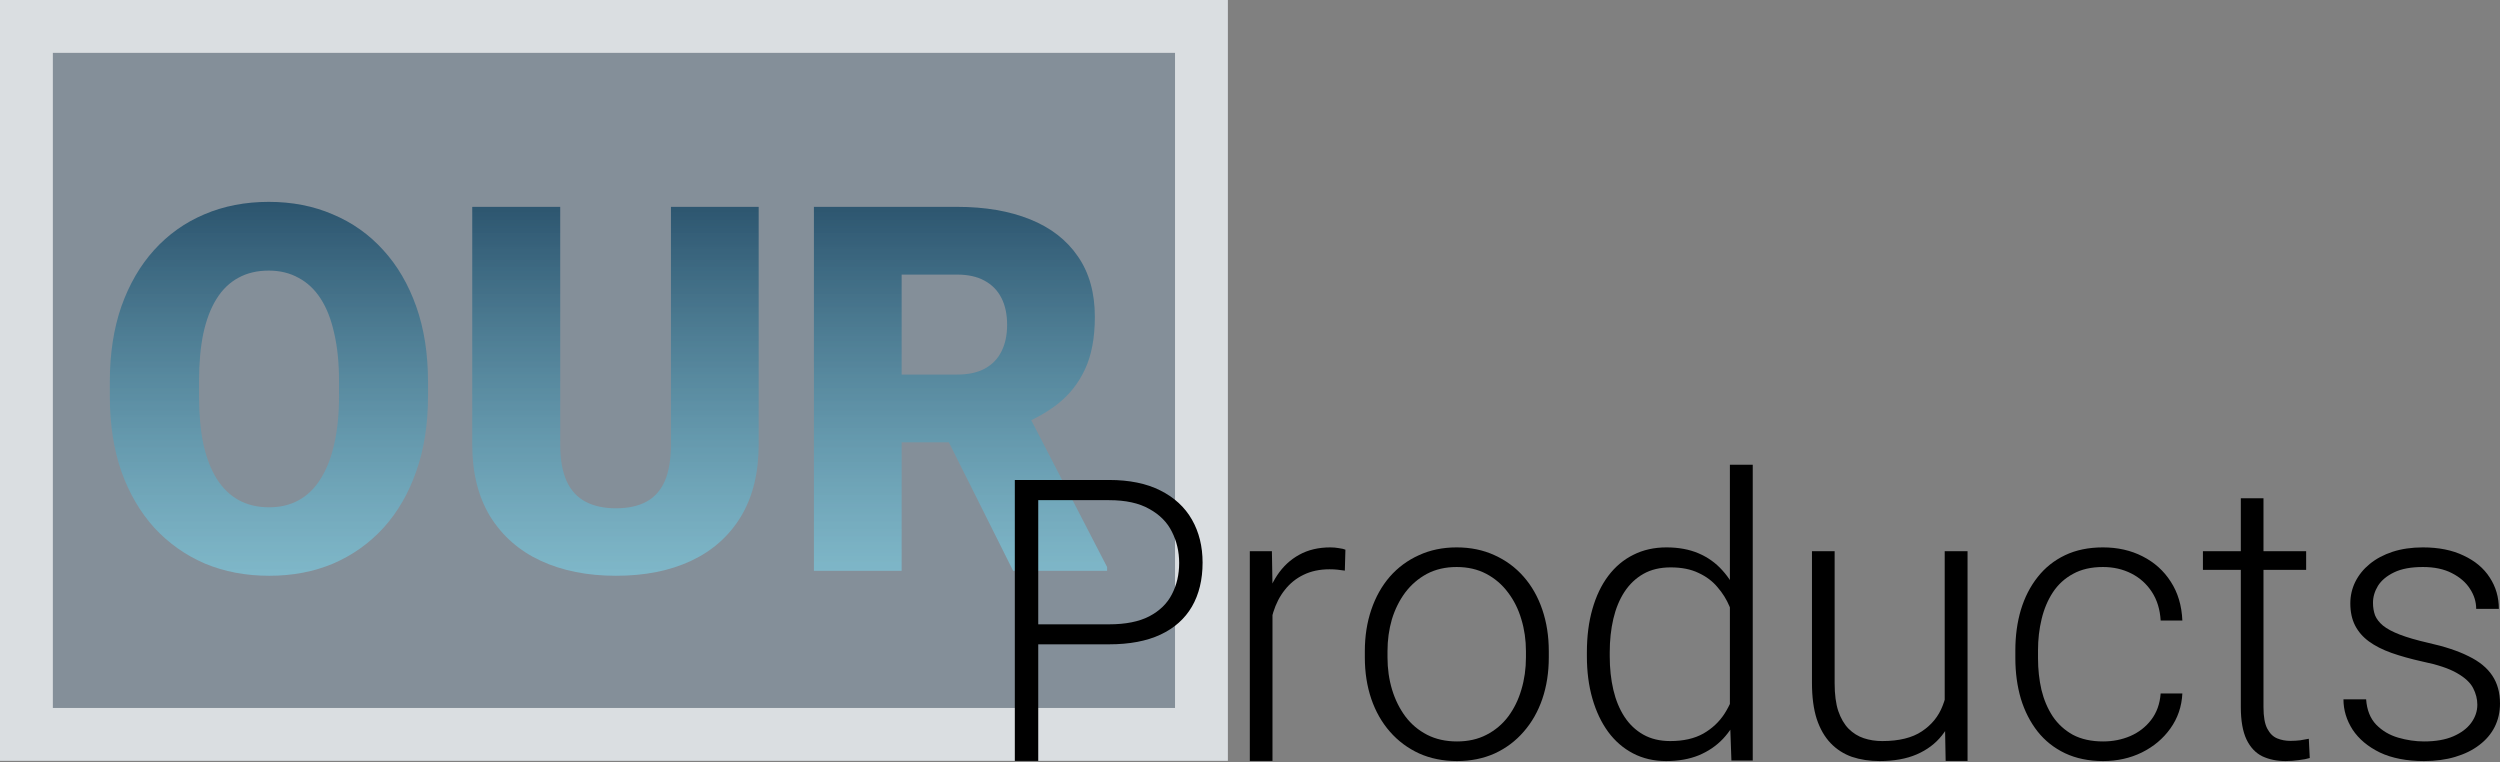 <svg width="2034" height="620" viewBox="0 0 2034 620" fill="none" xmlns="http://www.w3.org/2000/svg">
<rect x="0" y="0" width="2034" height="620" fill="#808080" stroke="none"/>
<rect width="999" height="619" fill="#99CDFF" fill-opacity="0.2"/>
<rect x="21.5" y="21.5" width="956" height="576" stroke="white" stroke-opacity="0.7" stroke-width="43"/>
<path d="M348.223 310.445V322.443C348.223 345.083 345.038 365.418 338.666 383.449C332.43 401.344 323.55 416.663 312.027 429.407C300.503 442.015 286.879 451.708 271.153 458.486C255.427 465.129 238.074 468.451 219.095 468.451C199.979 468.451 182.491 465.129 166.629 458.486C150.904 451.708 137.211 442.015 125.552 429.407C114.029 416.663 105.081 401.344 98.71 383.449C92.474 365.418 89.356 345.083 89.356 322.443V310.445C89.356 287.806 92.474 267.47 98.71 249.44C105.081 231.409 113.961 216.09 125.349 203.482C136.872 190.739 150.497 181.045 166.223 174.402C182.084 167.624 199.573 164.235 218.688 164.235C237.667 164.235 255.02 167.624 270.746 174.402C286.608 181.045 300.3 190.739 311.823 203.482C323.347 216.09 332.294 231.409 338.666 249.44C345.038 267.47 348.223 287.806 348.223 310.445ZM275.83 322.443V310.039C275.83 295.397 274.542 282.518 271.966 271.402C269.526 260.15 265.866 250.728 260.985 243.136C256.105 235.544 250.072 229.85 242.887 226.054C235.837 222.123 227.771 220.157 218.688 220.157C209.198 220.157 200.928 222.123 193.879 226.054C186.829 229.85 180.932 235.544 176.187 243.136C171.442 250.728 167.85 260.15 165.409 271.402C163.105 282.518 161.952 295.397 161.952 310.039V322.443C161.952 336.949 163.105 349.828 165.409 361.08C167.85 372.197 171.442 381.619 176.187 389.346C181.068 397.074 187.033 402.903 194.082 406.835C201.267 410.766 209.605 412.732 219.095 412.732C228.178 412.732 236.244 410.766 243.293 406.835C250.343 402.903 256.24 397.074 260.985 389.346C265.866 381.619 269.526 372.197 271.966 361.08C274.542 349.828 275.83 336.949 275.83 322.443Z" fill="url(#paint0_linear_736_17)"/>
<path d="M545.882 168.302H617.259V361.69C617.259 384.737 612.446 404.259 602.821 420.256C593.196 436.117 579.707 448.115 562.354 456.249C545.001 464.383 524.598 468.451 501.145 468.451C477.963 468.451 457.559 464.383 439.936 456.249C422.447 448.115 408.755 436.117 398.858 420.256C389.097 404.259 384.217 384.737 384.217 361.69V168.302H455.797V361.69C455.797 373.892 457.559 383.856 461.084 391.583C464.609 399.175 469.761 404.733 476.539 408.258C483.317 411.783 491.519 413.545 501.145 413.545C510.906 413.545 519.108 411.783 525.75 408.258C532.393 404.733 537.409 399.175 540.798 391.583C544.188 383.856 545.882 373.892 545.882 361.69V168.302Z" fill="url(#paint1_linear_736_17)"/>
<path d="M662.2 168.302H778.721C801.497 168.302 821.29 171.691 838.1 178.47C854.911 185.248 867.857 195.28 876.941 208.566C886.159 221.851 890.769 238.255 890.769 257.777C890.769 274.723 888.125 288.89 882.838 300.278C877.551 311.666 870.162 321.088 860.672 328.544C851.318 335.865 840.405 341.897 827.933 346.642L804.547 359.86H706.734L706.328 304.752H778.721C787.804 304.752 795.328 303.125 801.293 299.871C807.258 296.617 811.732 292.008 814.715 286.043C817.833 279.943 819.392 272.69 819.392 264.284C819.392 255.744 817.833 248.423 814.715 242.322C811.597 236.222 806.987 231.545 800.887 228.291C794.922 225.037 787.533 223.411 778.721 223.411H733.577V464.383H662.2V168.302ZM824.272 464.383L758.793 333.424L834.44 333.018L900.733 461.333V464.383H824.272Z" fill="url(#paint2_linear_736_17)"/>
<path d="M902.352 524.219H838.054V507.951H902.352C915.78 507.951 926.677 505.782 935.044 501.444C943.513 497.002 949.659 491.012 953.481 483.471C957.406 475.931 959.368 467.461 959.368 458.062C959.368 448.869 957.406 440.399 953.481 432.653C949.659 424.906 943.513 418.708 935.044 414.06C926.677 409.309 915.78 406.933 902.352 406.933H844.716V619.071H825.659V390.51H902.352C918.879 390.51 932.771 393.351 944.03 399.032C955.392 404.713 963.965 412.614 969.749 422.737C975.533 432.859 978.425 444.531 978.425 457.752C978.425 471.593 975.533 483.523 969.749 493.542C963.965 503.458 955.443 511.05 944.185 516.318C932.926 521.586 918.982 524.219 902.352 524.219Z" fill="black"/>
<path d="M1035.29 476.189V619.071H1016.85V448.456H1034.82L1035.29 476.189ZM1094.63 447.217L1094.16 464.259C1092.1 463.95 1090.08 463.691 1088.12 463.485C1086.16 463.278 1084.04 463.175 1081.77 463.175C1073.71 463.175 1066.64 464.673 1060.54 467.668C1054.55 470.56 1049.49 474.64 1045.36 479.908C1041.23 485.072 1038.08 491.167 1035.91 498.19C1033.74 505.111 1032.5 512.548 1032.19 520.501L1025.37 523.135C1025.37 512.186 1026.51 502.012 1028.78 492.613C1031.05 483.213 1034.51 475.002 1039.16 467.978C1043.91 460.851 1049.85 455.325 1056.98 451.4C1064.21 447.371 1072.68 445.357 1082.39 445.357C1084.76 445.357 1087.09 445.564 1089.36 445.977C1091.73 446.287 1093.49 446.7 1094.63 447.217Z" fill="black"/>
<path d="M1110.43 534.91V529.797C1110.43 517.609 1112.19 506.35 1115.7 496.021C1119.21 485.692 1124.22 476.758 1130.73 469.217C1137.34 461.677 1145.24 455.841 1154.43 451.71C1163.62 447.475 1173.85 445.357 1185.11 445.357C1196.47 445.357 1206.75 447.475 1215.94 451.71C1225.13 455.841 1233.04 461.677 1239.65 469.217C1246.26 476.758 1251.32 485.692 1254.83 496.021C1258.34 506.35 1260.1 517.609 1260.1 529.797V534.91C1260.1 547.098 1258.34 558.357 1254.83 568.686C1251.32 578.912 1246.26 587.795 1239.65 595.335C1233.14 602.875 1225.29 608.763 1216.1 612.997C1206.9 617.129 1196.68 619.195 1185.42 619.195C1174.06 619.195 1163.78 617.129 1154.59 612.997C1145.39 608.763 1137.49 602.875 1130.88 595.335C1124.27 587.795 1119.21 578.912 1115.7 568.686C1112.19 558.357 1110.43 547.098 1110.43 534.91ZM1128.87 529.797V534.91C1128.87 544.103 1130.11 552.831 1132.59 561.094C1135.07 569.254 1138.68 576.536 1143.43 582.94C1148.18 589.241 1154.07 594.199 1161.09 597.814C1168.12 601.429 1176.23 603.236 1185.42 603.236C1194.51 603.236 1202.51 601.429 1209.43 597.814C1216.46 594.199 1222.35 589.241 1227.1 582.94C1231.85 576.536 1235.41 569.254 1237.79 561.094C1240.27 552.831 1241.51 544.103 1241.51 534.91V529.797C1241.51 520.708 1240.27 512.083 1237.79 503.923C1235.41 495.763 1231.8 488.481 1226.94 482.077C1222.19 475.673 1216.3 470.612 1209.28 466.893C1202.26 463.175 1194.2 461.316 1185.11 461.316C1176.02 461.316 1167.96 463.175 1160.94 466.893C1154.02 470.612 1148.13 475.673 1143.28 482.077C1138.53 488.481 1134.91 495.763 1132.43 503.923C1130.06 512.083 1128.87 520.708 1128.87 529.797Z" fill="black"/>
<path d="M1407.44 583.56V378.115H1426.03V618.761H1408.68L1407.44 583.56ZM1291.09 533.98V530.727C1291.09 517.712 1292.58 505.989 1295.58 495.556C1298.57 485.021 1302.86 476.035 1308.44 468.598C1314.12 461.057 1320.94 455.325 1328.89 451.4C1336.84 447.371 1345.83 445.357 1355.85 445.357C1365.66 445.357 1374.34 446.958 1381.88 450.16C1389.42 453.362 1395.87 457.959 1401.24 463.95C1406.72 469.94 1411.11 477.067 1414.41 485.331C1417.82 493.594 1420.3 502.787 1421.85 512.909V554.277C1420.61 563.78 1418.34 572.508 1415.03 580.461C1411.73 588.311 1407.34 595.18 1401.86 601.067C1396.39 606.852 1389.78 611.345 1382.03 614.547C1374.39 617.645 1365.56 619.195 1355.54 619.195C1345.62 619.195 1336.69 617.129 1328.73 612.997C1320.78 608.866 1314.02 603.03 1308.44 595.49C1302.86 587.846 1298.57 578.808 1295.58 568.376C1292.58 557.944 1291.09 546.478 1291.09 533.98ZM1309.68 530.727V533.98C1309.68 543.793 1310.66 552.882 1312.62 561.249C1314.58 569.616 1317.58 576.897 1321.61 583.095C1325.64 589.292 1330.75 594.147 1336.95 597.659C1343.14 601.171 1350.48 602.927 1358.95 602.927C1369.59 602.927 1378.52 600.912 1385.75 596.884C1392.98 592.753 1398.77 587.33 1403.1 580.616C1407.44 573.799 1410.59 566.362 1412.55 558.305V510.12C1411.31 504.646 1409.51 499.068 1407.13 493.387C1404.76 487.706 1401.5 482.49 1397.37 477.739C1393.34 472.884 1388.18 469.011 1381.88 466.119C1375.68 463.123 1368.14 461.626 1359.26 461.626C1350.68 461.626 1343.3 463.381 1337.1 466.893C1330.9 470.405 1325.74 475.311 1321.61 481.612C1317.58 487.81 1314.58 495.092 1312.62 503.458C1310.66 511.825 1309.68 520.914 1309.68 530.727Z" fill="black"/>
<path d="M1582.21 577.362V448.456H1600.8V619.071H1582.98L1582.21 577.362ZM1585.62 546.375L1595.22 546.065C1595.22 556.601 1593.98 566.31 1591.5 575.193C1589.03 584.076 1585.15 591.823 1579.88 598.433C1574.62 605.044 1567.8 610.157 1559.43 613.772C1551.07 617.387 1541 619.195 1529.22 619.195C1521.06 619.195 1513.57 618.059 1506.76 615.786C1500.04 613.411 1494.26 609.692 1489.4 604.631C1484.55 599.57 1480.78 593.011 1478.09 584.954C1475.51 576.897 1474.22 567.137 1474.22 555.671V448.456H1492.66V555.981C1492.66 564.967 1493.64 572.456 1495.6 578.447C1497.67 584.438 1500.45 589.241 1503.97 592.856C1507.58 596.471 1511.71 599.053 1516.36 600.603C1521.01 602.152 1526.02 602.927 1531.39 602.927C1545.02 602.927 1555.77 600.293 1563.62 595.025C1571.57 589.757 1577.2 582.837 1580.5 574.264C1583.91 565.587 1585.62 556.291 1585.62 546.375Z" fill="black"/>
<path d="M1711.11 603.236C1718.97 603.236 1726.3 601.79 1733.12 598.898C1740.04 595.903 1745.72 591.513 1750.16 585.729C1754.7 579.841 1757.29 572.663 1757.91 564.193H1775.57C1775.05 574.832 1771.8 584.334 1765.81 592.701C1759.92 600.964 1752.17 607.471 1742.57 612.223C1733.06 616.871 1722.58 619.195 1711.11 619.195C1699.44 619.195 1689.11 617.077 1680.13 612.842C1671.24 608.608 1663.81 602.72 1657.82 595.18C1651.83 587.536 1647.28 578.653 1644.18 568.531C1641.19 558.305 1639.69 547.305 1639.69 535.53V529.022C1639.69 517.247 1641.19 506.299 1644.18 496.176C1647.28 485.95 1651.83 477.067 1657.82 469.527C1663.81 461.884 1671.24 455.945 1680.13 451.71C1689.01 447.475 1699.29 445.357 1710.96 445.357C1722.94 445.357 1733.68 447.785 1743.19 452.639C1752.79 457.494 1760.44 464.363 1766.12 473.246C1771.9 482.129 1775.05 492.664 1775.57 504.853H1757.91C1757.39 495.866 1755.01 488.119 1750.78 481.612C1746.54 475.105 1740.97 470.095 1734.05 466.583C1727.12 463.072 1719.43 461.316 1710.96 461.316C1701.46 461.316 1693.35 463.175 1686.64 466.893C1679.92 470.509 1674.45 475.518 1670.21 481.922C1666.08 488.223 1663.03 495.453 1661.07 503.613C1659.11 511.67 1658.13 520.139 1658.13 529.022V535.53C1658.13 544.516 1659.06 553.089 1660.92 561.249C1662.88 569.306 1665.93 576.484 1670.06 582.785C1674.29 589.086 1679.77 594.095 1686.48 597.814C1693.3 601.429 1701.51 603.236 1711.11 603.236Z" fill="black"/>
<path d="M1876.28 448.456V463.64H1792.3V448.456H1876.28ZM1823.13 405.384H1841.57V575.348C1841.57 583.095 1842.6 588.931 1844.67 592.856C1846.74 596.781 1849.42 599.415 1852.73 600.758C1856.03 602.1 1859.59 602.772 1863.42 602.772C1866.21 602.772 1868.89 602.617 1871.47 602.307C1874.06 601.894 1876.38 601.481 1878.45 601.067L1879.22 616.716C1876.95 617.439 1874 618.007 1870.39 618.42C1866.77 618.937 1863.16 619.195 1859.54 619.195C1852.42 619.195 1846.12 617.904 1840.64 615.321C1835.17 612.636 1830.88 608.091 1827.78 601.687C1824.68 595.18 1823.13 586.349 1823.13 575.193V405.384Z" fill="black"/>
<path d="M2015.56 573.334C2015.56 568.789 2014.43 564.296 2012.15 559.855C2009.88 555.413 2005.49 551.333 1998.98 547.615C1992.58 543.896 1983.13 540.746 1970.63 538.164C1961.34 536.098 1953.02 533.774 1945.69 531.192C1938.46 528.609 1932.36 525.511 1927.4 521.895C1922.45 518.28 1918.68 513.942 1916.09 508.881C1913.51 503.82 1912.22 497.829 1912.22 490.908C1912.22 484.711 1913.56 478.875 1916.25 473.401C1919.04 467.823 1922.96 462.968 1928.02 458.837C1933.19 454.602 1939.39 451.297 1946.62 448.921C1953.95 446.545 1962.16 445.357 1971.25 445.357C1984.16 445.357 1995.21 447.578 2004.41 452.02C2013.7 456.358 2020.78 462.297 2025.63 469.837C2030.59 477.377 2033.07 485.899 2033.07 495.401H2014.63C2014.63 489.617 2012.93 484.143 2009.52 478.978C2006.22 473.814 2001.31 469.579 1994.8 466.274C1988.4 462.968 1980.55 461.316 1971.25 461.316C1961.65 461.316 1953.85 462.762 1947.86 465.654C1941.87 468.546 1937.48 472.213 1934.69 476.654C1932 481.096 1930.66 485.692 1930.66 490.444C1930.66 494.162 1931.23 497.571 1932.36 500.669C1933.6 503.665 1935.77 506.454 1938.87 509.036C1942.07 511.618 1946.62 514.045 1952.5 516.318C1958.39 518.59 1966.04 520.811 1975.43 522.98C1988.97 525.975 2000.02 529.642 2008.59 533.98C2017.27 538.215 2023.67 543.483 2027.8 549.784C2031.93 555.981 2034 563.521 2034 572.404C2034 579.325 2032.55 585.677 2029.66 591.461C2026.77 597.142 2022.59 602.049 2017.11 606.18C2011.74 610.312 2005.23 613.514 1997.59 615.786C1990.05 618.059 1981.58 619.195 1972.18 619.195C1958.03 619.195 1946.05 616.871 1936.24 612.223C1926.53 607.471 1919.14 601.274 1914.08 593.63C1909.12 585.884 1906.64 577.672 1906.64 568.996H1925.08C1925.7 577.672 1928.44 584.541 1933.29 589.602C1938.15 594.56 1944.09 598.072 1951.11 600.138C1958.24 602.204 1965.26 603.236 1972.18 603.236C1981.68 603.236 1989.64 601.842 1996.04 599.053C2002.45 596.264 2007.3 592.598 2010.61 588.053C2013.91 583.508 2015.56 578.602 2015.56 573.334Z" fill="black"/>
<defs>
<linearGradient id="paint0_linear_736_17" x1="493.57" y1="77.665" x2="493.57" y2="565.525" gradientUnits="userSpaceOnUse">
<stop stop-color="#0D2E4B"/>
<stop offset="1" stop-color="#99EDFF" stop-opacity="0.65"/>
</linearGradient>
<linearGradient id="paint1_linear_736_17" x1="493.57" y1="77.665" x2="493.57" y2="565.525" gradientUnits="userSpaceOnUse">
<stop stop-color="#0D2E4B"/>
<stop offset="1" stop-color="#99EDFF" stop-opacity="0.65"/>
</linearGradient>
<linearGradient id="paint2_linear_736_17" x1="493.57" y1="77.665" x2="493.57" y2="565.525" gradientUnits="userSpaceOnUse">
<stop stop-color="#0D2E4B"/>
<stop offset="1" stop-color="#99EDFF" stop-opacity="0.65"/>
</linearGradient>
</defs>
</svg>

